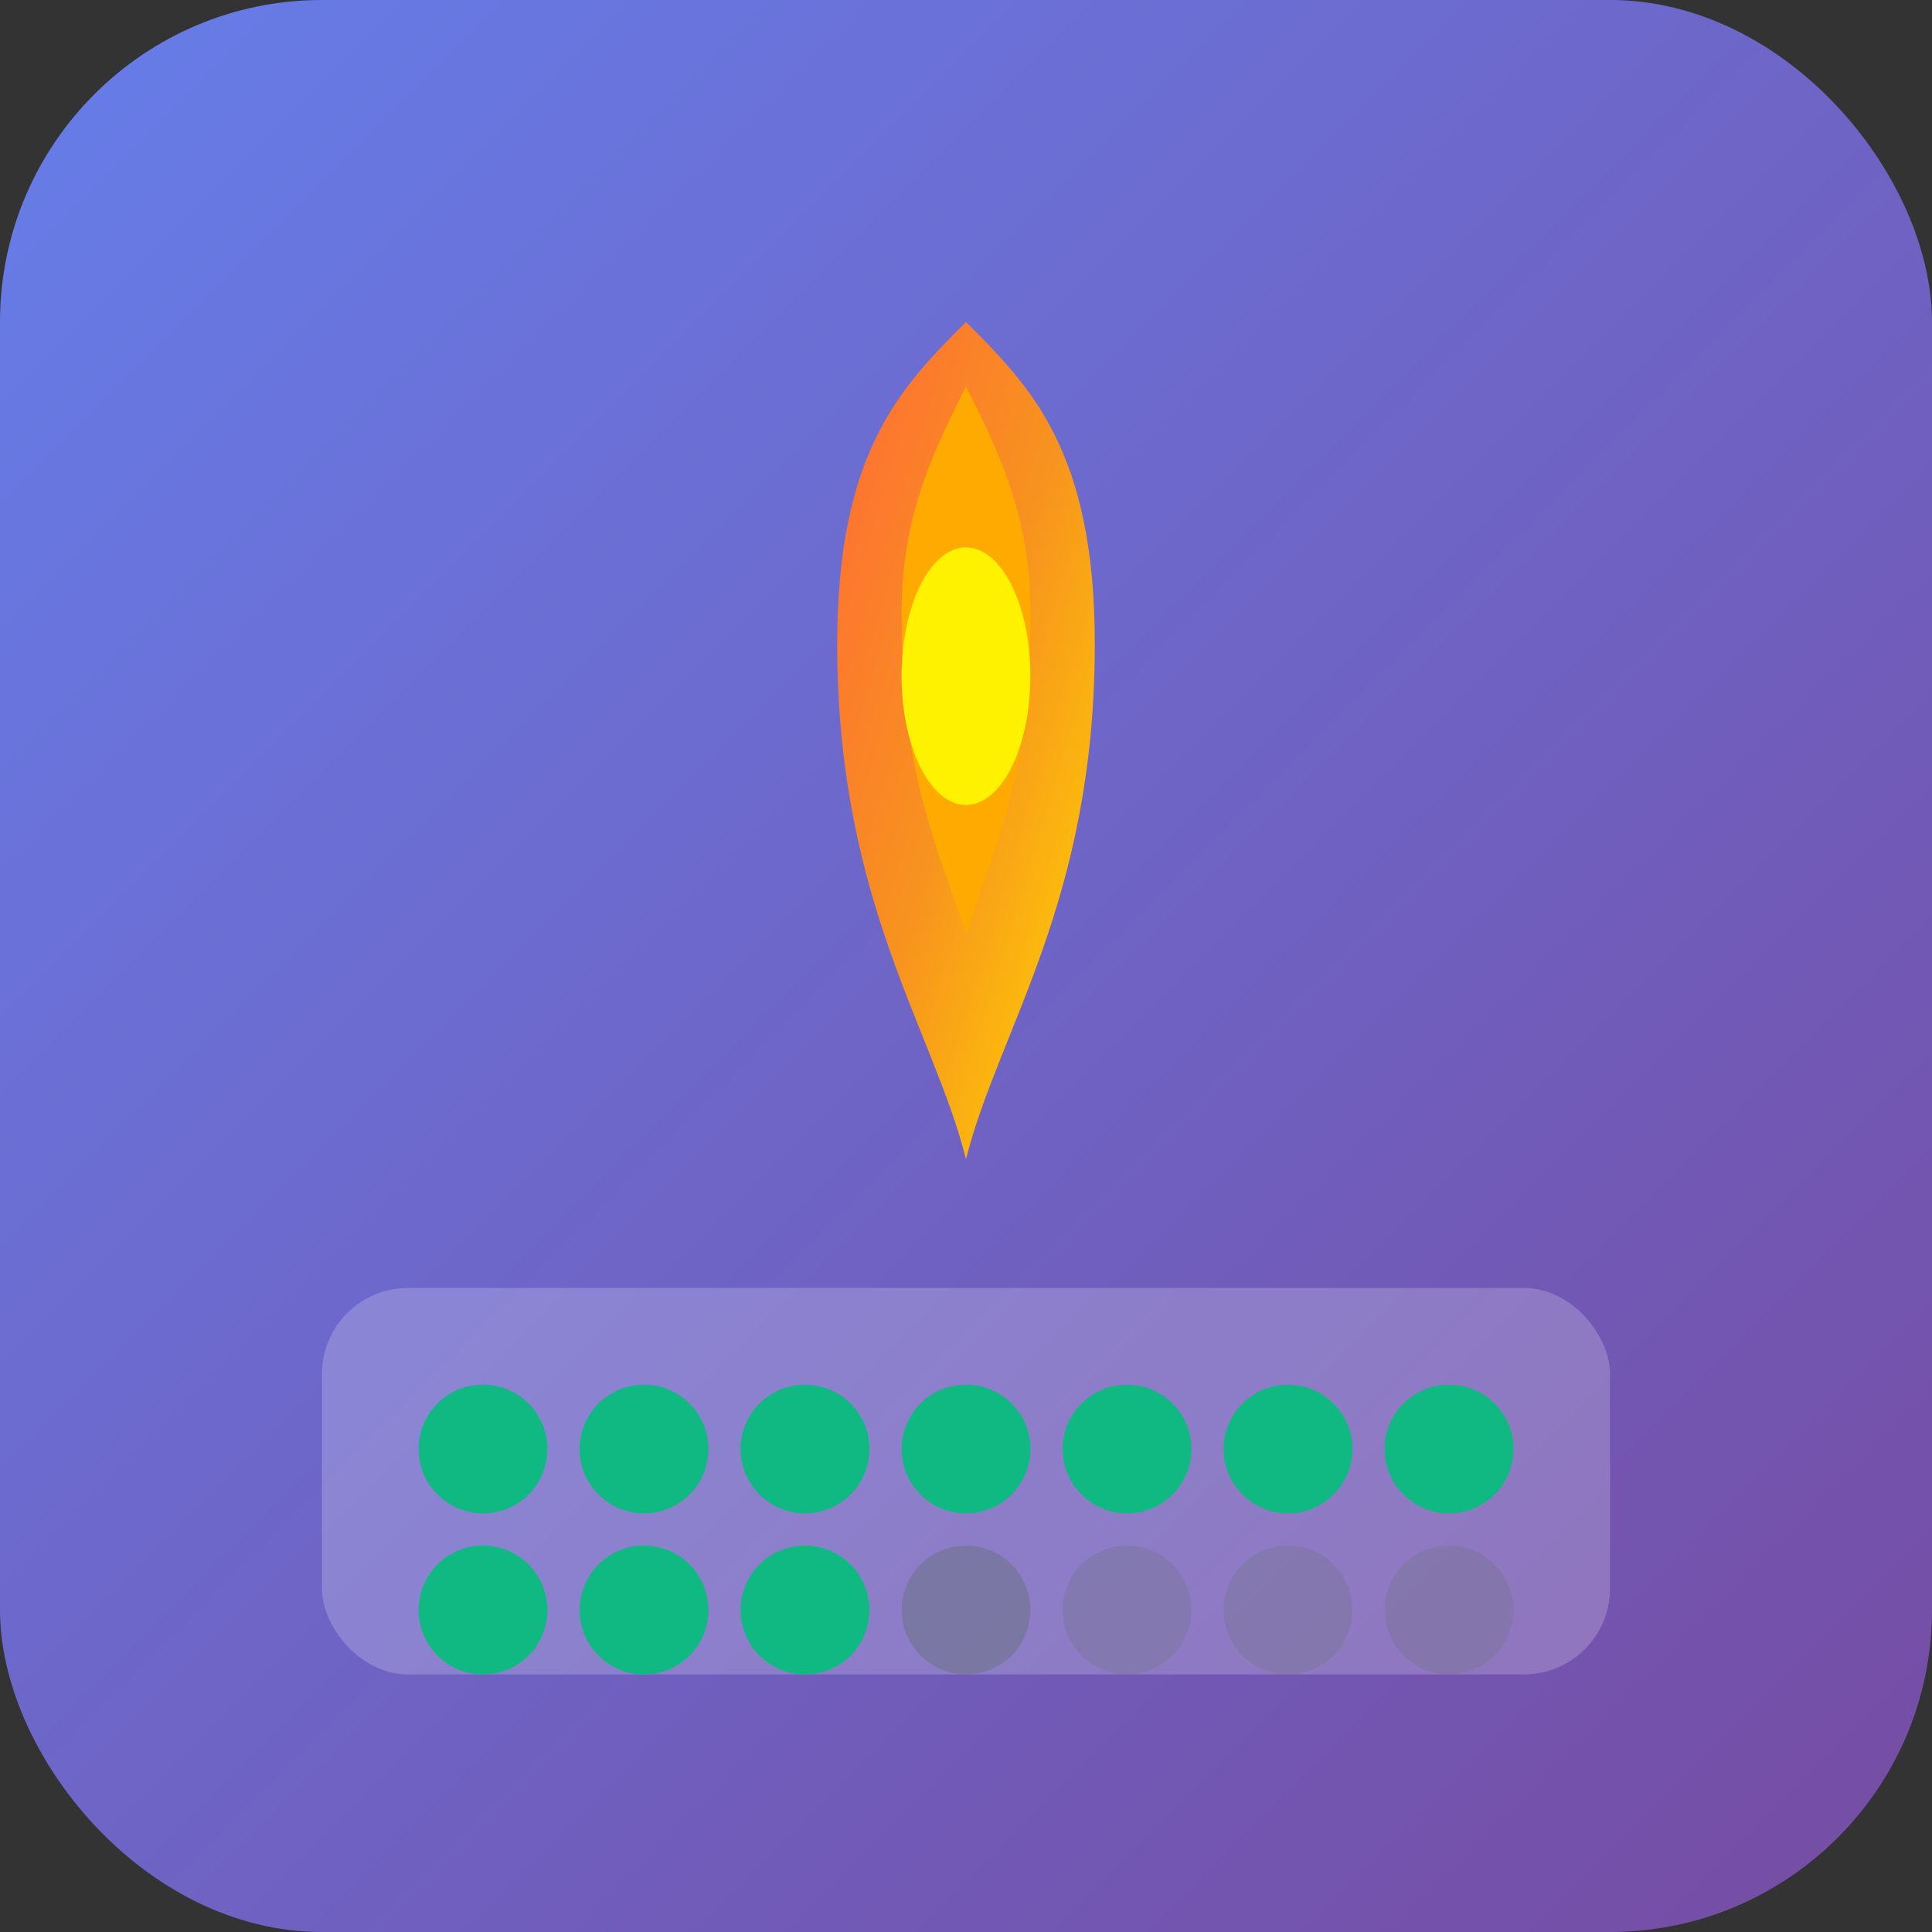 <svg width="180" height="180" viewBox="0 0 180 180" fill="none" xmlns="http://www.w3.org/2000/svg">
  <rect x="0" y="0" width="180" height="180" fill="#333333" stroke="none"/>
  <defs>
    <linearGradient id="bgGradient180" x1="0%" y1="0%" x2="100%" y2="100%">
      <stop offset="0%" style="stop-color:#667eea;stop-opacity:1" />
      <stop offset="100%" style="stop-color:#764ba2;stop-opacity:1" />
    </linearGradient>
    <linearGradient id="flameGradient180" x1="0%" y1="0%" x2="100%" y2="100%">
      <stop offset="0%" style="stop-color:#ff6b35;stop-opacity:1" />
      <stop offset="50%" style="stop-color:#f7931e;stop-opacity:1" />
      <stop offset="100%" style="stop-color:#ffd700;stop-opacity:1" />
    </linearGradient>
  </defs>
  
  <!-- Background with rounded corners for iOS -->
  <rect width="180" height="180" rx="30" fill="url(#bgGradient180)"/>
  
  <!-- Main flame -->
  <path d="M90 30C84 36 78 42 78 60C78 84 87 96 90 108C93 96 102 84 102 60C102 42 96 36 90 30Z" fill="url(#flameGradient180)"/>
  
  <!-- Inner flame -->
  <path d="M90 36C87 42 84 48 84 57C84 72 87 78 90 87C93 78 96 72 96 57C96 48 93 42 90 36Z" fill="#ffaa00"/>
  
  <!-- Core flame -->
  <ellipse cx="90" cy="63" rx="6" ry="12" fill="#fff200"/>
  
  <!-- Streak calendar representation -->
  <rect x="30" y="120" width="120" height="36" rx="8" fill="#ffffff" opacity="0.2"/>
  
  <!-- Week 1 -->
  <circle cx="45" cy="135" r="6" fill="#10b981"/>
  <circle cx="60" cy="135" r="6" fill="#10b981"/>
  <circle cx="75" cy="135" r="6" fill="#10b981"/>
  <circle cx="90" cy="135" r="6" fill="#10b981"/>
  <circle cx="105" cy="135" r="6" fill="#10b981"/>
  <circle cx="120" cy="135" r="6" fill="#10b981"/>
  <circle cx="135" cy="135" r="6" fill="#10b981"/>
  
  <!-- Week 2 -->
  <circle cx="45" cy="150" r="6" fill="#10b981"/>
  <circle cx="60" cy="150" r="6" fill="#10b981"/>
  <circle cx="75" cy="150" r="6" fill="#10b981"/>
  <circle cx="90" cy="150" r="6" fill="#6b7280" opacity="0.5"/>
  <circle cx="105" cy="150" r="6" fill="#6b7280" opacity="0.3"/>
  <circle cx="120" cy="150" r="6" fill="#6b7280" opacity="0.3"/>
  <circle cx="135" cy="150" r="6" fill="#6b7280" opacity="0.3"/>
</svg>
